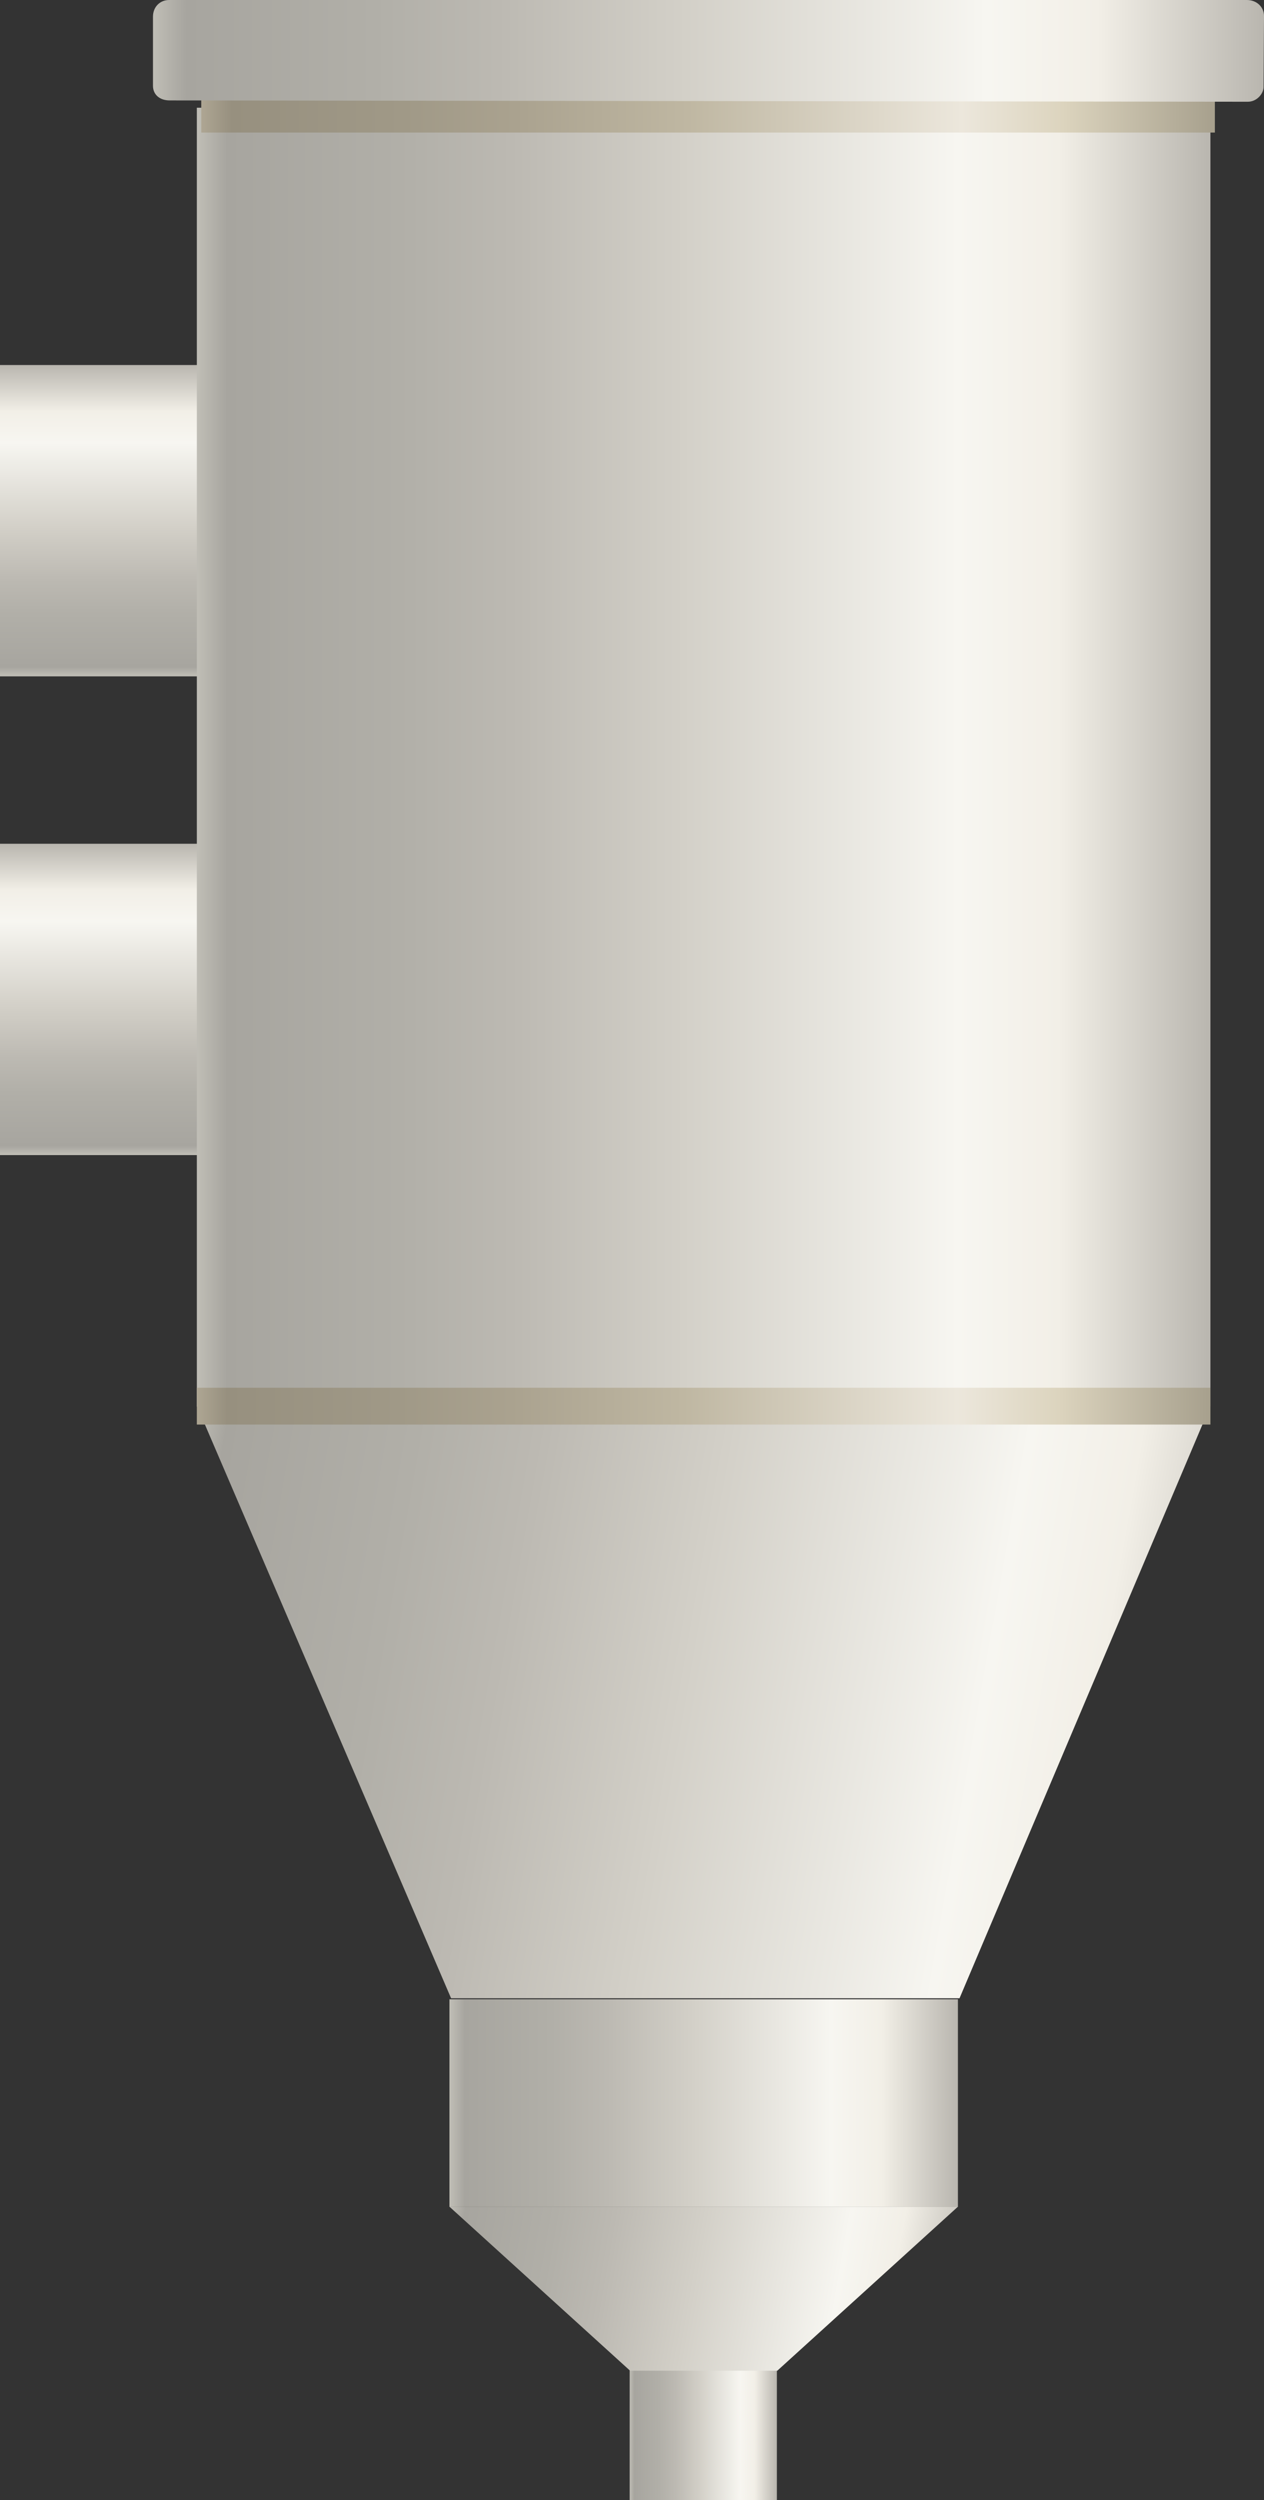 <?xml version="1.0" encoding="utf-8"?>
<!-- Generator: Adobe Illustrator 16.0.0, SVG Export Plug-In . SVG Version: 6.00 Build 0)  -->
<!DOCTYPE svg PUBLIC "-//W3C//DTD SVG 1.1//EN" "http://www.w3.org/Graphics/SVG/1.1/DTD/svg11.dtd">
<svg preserveAspectRatio="none"   version="1.1" id="图层_1" xmlns="http://www.w3.org/2000/svg" xmlns:xlink="http://www.w3.org/1999/xlink" x="0px" y="0px"
	 width="283.394px" height="560.121px" viewBox="141.715 3.262 283.394 560.121"
	 enable-background="new 141.715 3.262 283.394 560.121" xml:space="preserve">
<rect x="141.715" y="3.262" width="283.394" height="560.121" fill="#333333" stroke="none"/>
<g id="surface101">
	
		<linearGradient id="SVGID_1_" gradientUnits="userSpaceOnUse" x1="233.226" y1="201.303" x2="233.226" y2="108.303" gradientTransform="matrix(0.75 0 0 -0.75 -9.955 236.021)">
		<stop  offset="0" style="stop-color:#B9B6AF"/>
		<stop  offset="0.15" style="stop-color:#F2EFE7"/>
		<stop  offset="0.25" style="stop-color:#F7F6F1"/>
		<stop  offset="0.52" style="stop-color:#D3D0C8"/>
		<stop  offset="0.69" style="stop-color:#BCB9B2"/>
		<stop  offset="0.8" style="stop-color:#B1AFA8"/>
		<stop  offset="0.97" style="stop-color:#A7A59F"/>
		<stop  offset="1" style="stop-color:#C0BEB6"/>
	</linearGradient>
	<path fill="url(#SVGID_1_)" d="M141.715,85.043h46.5v69.75h-46.5V85.043z"/>
	
		<linearGradient id="SVGID_2_" gradientUnits="userSpaceOnUse" x1="233.226" y1="201.306" x2="233.226" y2="108.306" gradientTransform="matrix(0.75 0 0 -0.75 -9.955 343.276)">
		<stop  offset="0" style="stop-color:#B9B6AF"/>
		<stop  offset="0.15" style="stop-color:#F2EFE7"/>
		<stop  offset="0.25" style="stop-color:#F7F6F1"/>
		<stop  offset="0.52" style="stop-color:#D3D0C8"/>
		<stop  offset="0.69" style="stop-color:#BCB9B2"/>
		<stop  offset="0.8" style="stop-color:#B1AFA8"/>
		<stop  offset="0.97" style="stop-color:#A7A59F"/>
		<stop  offset="1" style="stop-color:#C0BEB6"/>
	</linearGradient>
	<path fill="url(#SVGID_2_)" d="M141.715,192.297h46.5v69.75h-46.5V192.297z"/>
	
		<linearGradient id="SVGID_3_" gradientUnits="userSpaceOnUse" x1="505.226" y1="7.304" x2="202.227" y2="7.304" gradientTransform="matrix(0.75 0 0 -0.75 34.177 178.371)">
		<stop  offset="0" style="stop-color:#B9B6AF"/>
		<stop  offset="0.15" style="stop-color:#F2EFE7"/>
		<stop  offset="0.25" style="stop-color:#F7F6F1"/>
		<stop  offset="0.52" style="stop-color:#D3D0C8"/>
		<stop  offset="0.69" style="stop-color:#BCB9B2"/>
		<stop  offset="0.8" style="stop-color:#B1AFA8"/>
		<stop  offset="0.97" style="stop-color:#A7A59F"/>
		<stop  offset="1" style="stop-color:#C0BEB6"/>
	</linearGradient>
	<path fill="url(#SVGID_3_)" d="M185.848,27.395h227.25v291h-227.25V27.395z"/>
	
		<linearGradient id="SVGID_4_" gradientUnits="userSpaceOnUse" x1="516.938" y1="90.724" x2="192.806" y2="147.877" gradientTransform="matrix(0.75 0 0 -0.75 34.177 469.172)">
		<stop  offset="0" style="stop-color:#B9B6AF"/>
		<stop  offset="0.15" style="stop-color:#F2EFE7"/>
		<stop  offset="0.25" style="stop-color:#F7F6F1"/>
		<stop  offset="0.52" style="stop-color:#D3D0C8"/>
		<stop  offset="0.69" style="stop-color:#BCB9B2"/>
		<stop  offset="0.8" style="stop-color:#B1AFA8"/>
		<stop  offset="0.97" style="stop-color:#A7A59F"/>
		<stop  offset="1" style="stop-color:#C0BEB6"/>
	</linearGradient>
	<path fill="url(#SVGID_4_)" d="M185.848,318.195h227.25l-56.25,132.75h-114L185.848,318.195z"/>
	
		<linearGradient id="SVGID_5_" gradientUnits="userSpaceOnUse" x1="354.225" y1="170.305" x2="202.226" y2="170.305" gradientTransform="matrix(0.75 0 0 -0.75 90.814 602.161)">
		<stop  offset="0" style="stop-color:#B9B6AF"/>
		<stop  offset="0.15" style="stop-color:#F2EFE7"/>
		<stop  offset="0.25" style="stop-color:#F7F6F1"/>
		<stop  offset="0.52" style="stop-color:#D3D0C8"/>
		<stop  offset="0.69" style="stop-color:#BCB9B2"/>
		<stop  offset="0.8" style="stop-color:#B1AFA8"/>
		<stop  offset="0.97" style="stop-color:#A7A59F"/>
		<stop  offset="1" style="stop-color:#C0BEB6"/>
	</linearGradient>
	<path fill="url(#SVGID_5_)" d="M242.484,451.183h114v46.5h-114V451.183z"/>
	
		<linearGradient id="SVGID_6_" gradientUnits="userSpaceOnUse" x1="246.223" y1="181.807" x2="202.223" y2="181.807" gradientTransform="matrix(0.75 0 0 -0.75 131.227 685.111)">
		<stop  offset="0" style="stop-color:#B9B6AF"/>
		<stop  offset="0.15" style="stop-color:#F2EFE7"/>
		<stop  offset="0.25" style="stop-color:#F7F6F1"/>
		<stop  offset="0.52" style="stop-color:#D3D0C8"/>
		<stop  offset="0.69" style="stop-color:#BCB9B2"/>
		<stop  offset="0.8" style="stop-color:#B1AFA8"/>
		<stop  offset="0.97" style="stop-color:#A7A59F"/>
		<stop  offset="1" style="stop-color:#C0BEB6"/>
	</linearGradient>
	<path fill="url(#SVGID_6_)" d="M282.895,534.132h33v29.25h-33V534.132z"/>
	
		<linearGradient id="SVGID_7_" gradientUnits="userSpaceOnUse" x1="356.936" y1="167.685" x2="201.141" y2="195.155" gradientTransform="matrix(0.75 0 0 -0.75 90.814 648.625)">
		<stop  offset="0" style="stop-color:#B9B6AF"/>
		<stop  offset="0.15" style="stop-color:#F2EFE7"/>
		<stop  offset="0.25" style="stop-color:#F7F6F1"/>
		<stop  offset="0.52" style="stop-color:#D3D0C8"/>
		<stop  offset="0.69" style="stop-color:#BCB9B2"/>
		<stop  offset="0.8" style="stop-color:#B1AFA8"/>
		<stop  offset="0.97" style="stop-color:#A7A59F"/>
		<stop  offset="1" style="stop-color:#C0BEB6"/>
	</linearGradient>
	<path fill="url(#SVGID_7_)" d="M242.484,497.648h114l-40.5,36.75h-33L242.484,497.648z"/>
	
		<linearGradient id="SVGID_8_" gradientUnits="userSpaceOnUse" x1="505.226" y1="195.805" x2="202.227" y2="195.805" gradientTransform="matrix(0.75 0 0 -0.75 34.177 465.149)">
		<stop  offset="0" style="stop-color:#A7A08D"/>
		<stop  offset="0.15" style="stop-color:#DCD4BE"/>
		<stop  offset="0.25" style="stop-color:#ECE7DC"/>
		<stop  offset="0.52" style="stop-color:#BFB7A2"/>
		<stop  offset="0.69" style="stop-color:#AAA28F"/>
		<stop  offset="0.8" style="stop-color:#A09987"/>
		<stop  offset="0.97" style="stop-color:#97907F"/>
		<stop  offset="1" style="stop-color:#AEA693"/>
	</linearGradient>
	<path fill="url(#SVGID_8_)" d="M185.848,314.171h227.25v8.25h-227.25V314.171z"/>
	
		<linearGradient id="SVGID_9_" gradientUnits="userSpaceOnUse" x1="505.223" y1="195.805" x2="202.225" y2="195.805" gradientTransform="matrix(0.75 0 0 -0.75 35.175 175.69)">
		<stop  offset="0" style="stop-color:#A7A08D"/>
		<stop  offset="0.15" style="stop-color:#DCD4BE"/>
		<stop  offset="0.25" style="stop-color:#ECE7DC"/>
		<stop  offset="0.52" style="stop-color:#BFB7A2"/>
		<stop  offset="0.69" style="stop-color:#AAA28F"/>
		<stop  offset="0.8" style="stop-color:#A09987"/>
		<stop  offset="0.97" style="stop-color:#97907F"/>
		<stop  offset="1" style="stop-color:#AEA693"/>
	</linearGradient>
	<path fill="url(#SVGID_9_)" d="M186.844,24.711h227.25v8.25h-227.25V24.711z"/>
	
		<linearGradient id="SVGID_10_" gradientUnits="userSpaceOnUse" x1="534.352" y1="186.108" x2="202.223" y2="186.108" gradientTransform="matrix(0.75 0 0 -0.75 24.344 154.238)">
		<stop  offset="0" style="stop-color:#B9B6AF"/>
		<stop  offset="0.15" style="stop-color:#F2EFE7"/>
		<stop  offset="0.25" style="stop-color:#F7F6F1"/>
		<stop  offset="0.52" style="stop-color:#D3D0C8"/>
		<stop  offset="0.69" style="stop-color:#BCB9B2"/>
		<stop  offset="0.8" style="stop-color:#B1AFA8"/>
		<stop  offset="0.97" style="stop-color:#A7A59F"/>
		<stop  offset="1" style="stop-color:#C0BEB6"/>
	</linearGradient>
	<path fill="url(#SVGID_10_)" d="M179.762,3.262h241.5c2.25,0,3.848,1.602,3.848,3.574l-0.098,15.926c0,1.5-1.52,3.293-3.512,3.293
		l-241.738-0.293c-2.25,0-3.75-1.309-3.75-3.285V7.012c0-2.25,1.617-3.75,3.613-3.75H179.762z"/>
</g>
</svg>
